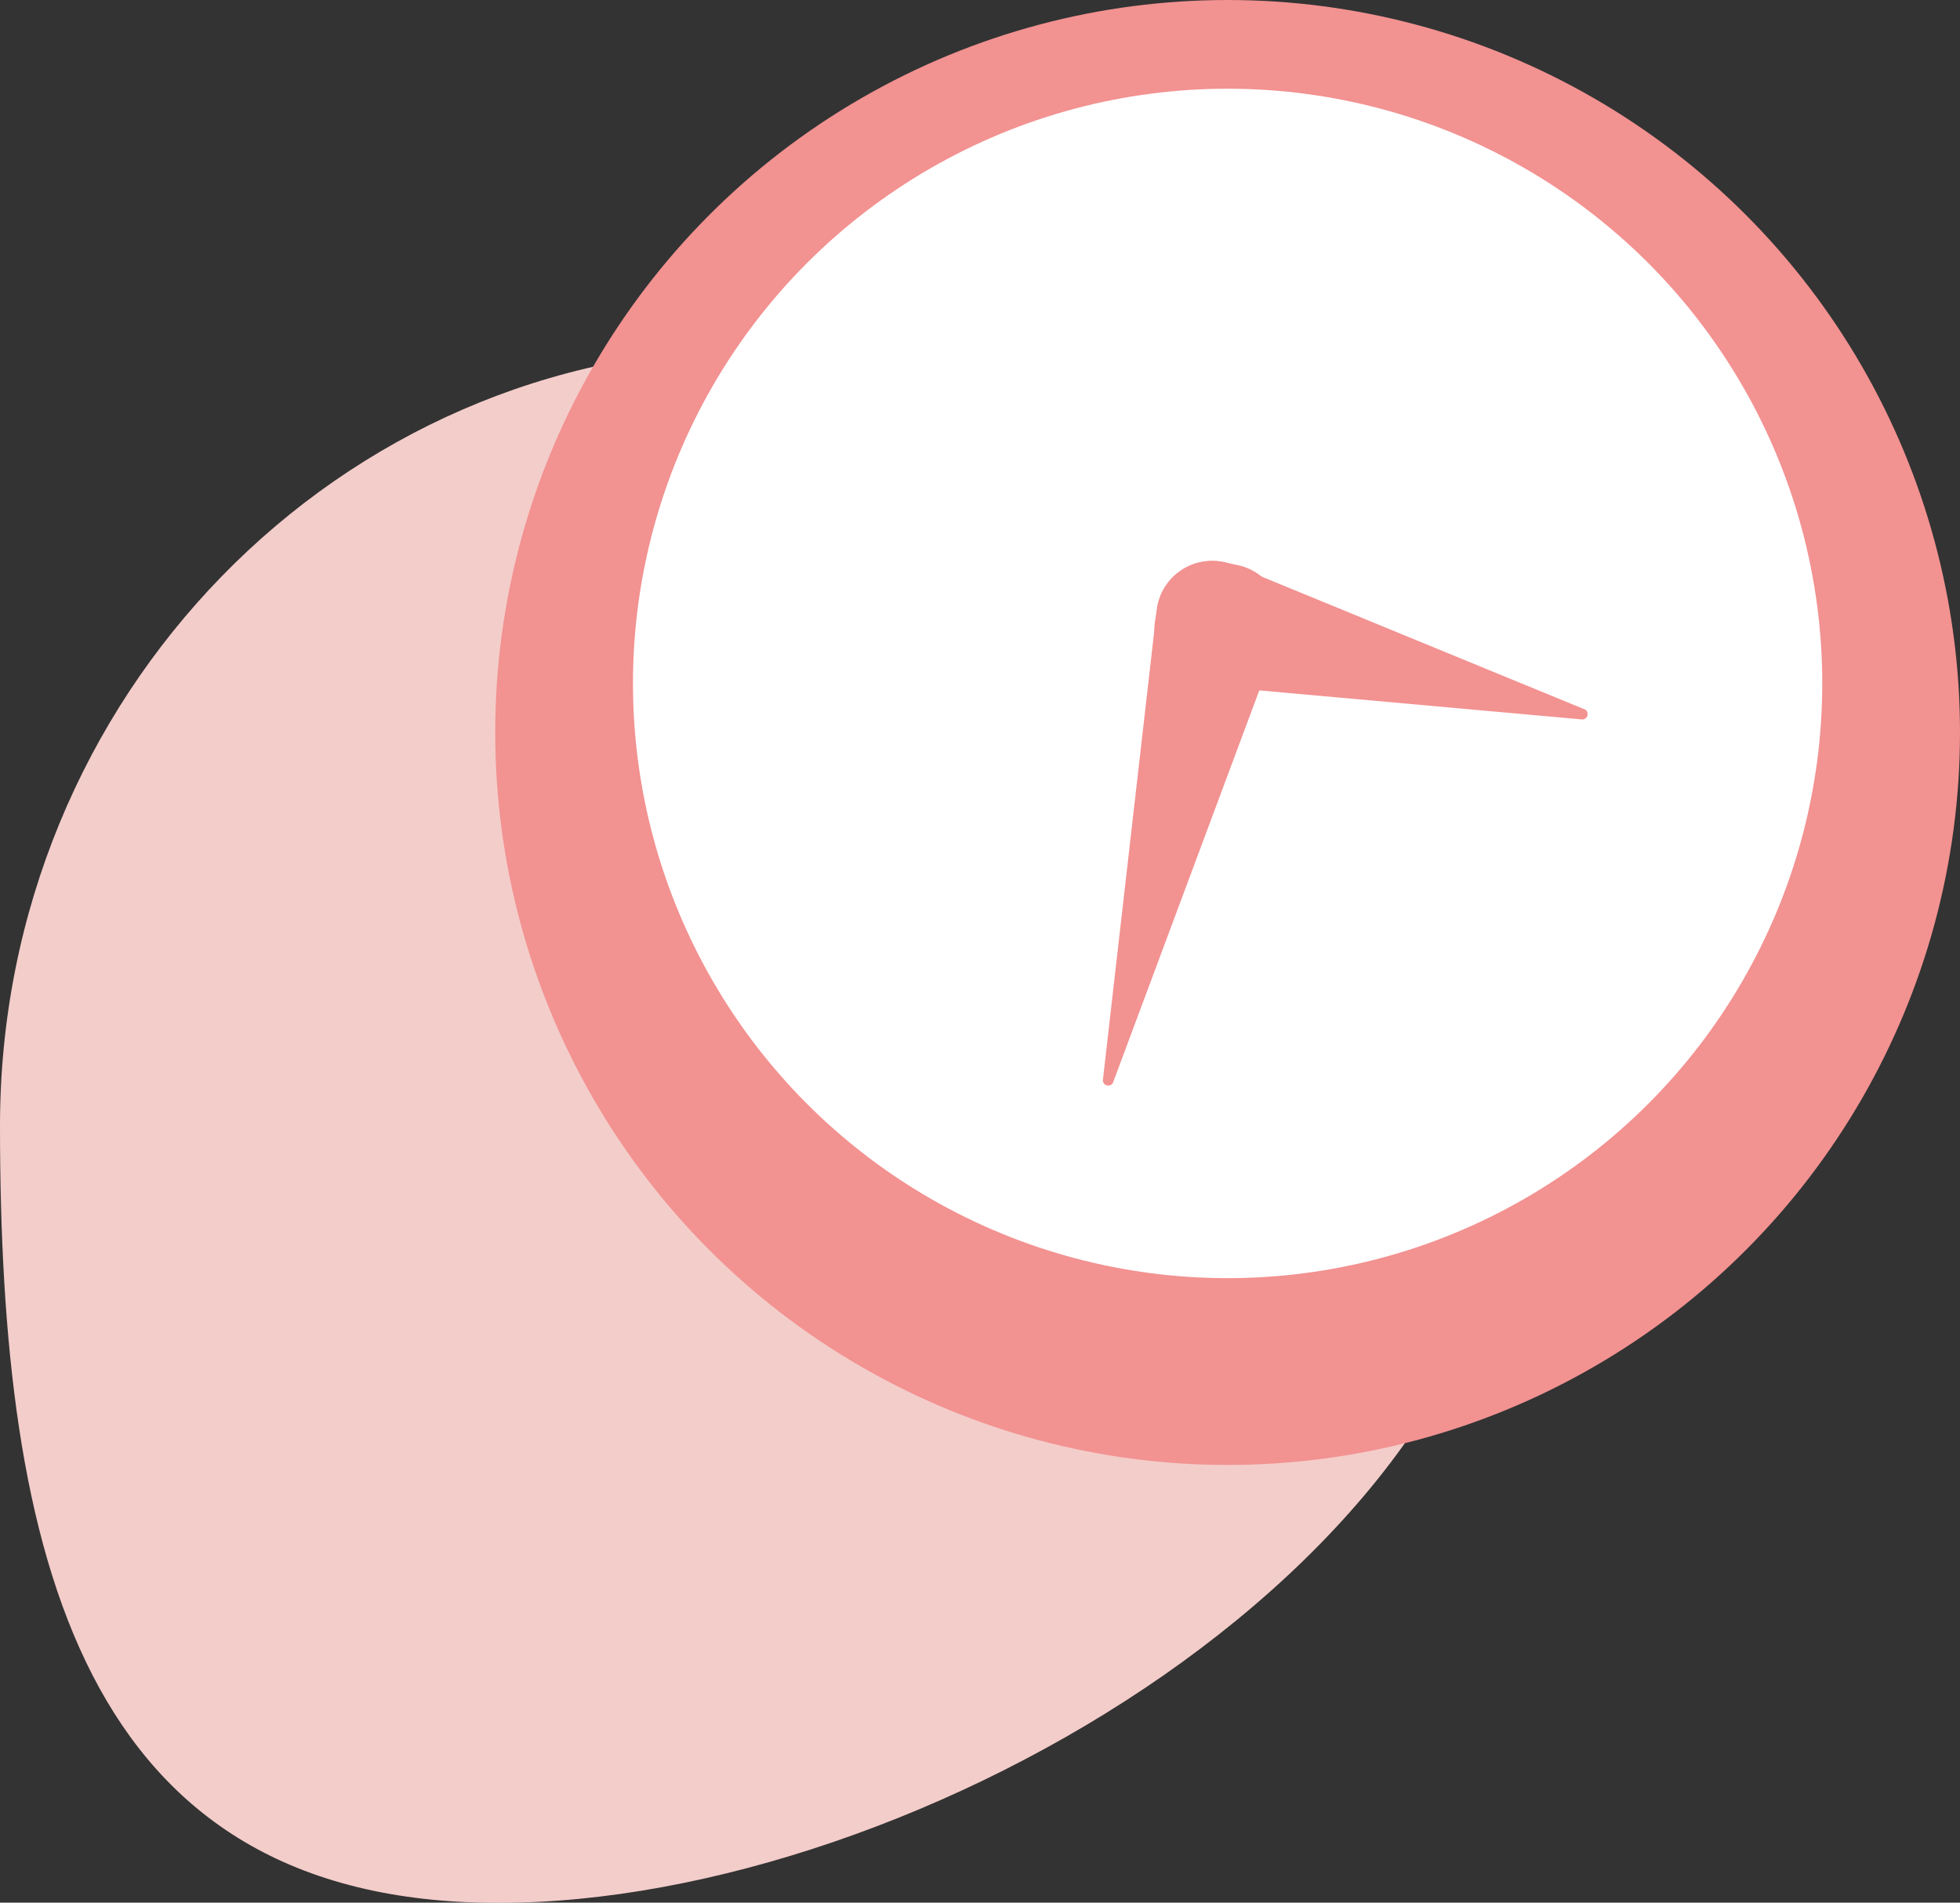 <svg xmlns="http://www.w3.org/2000/svg" viewBox="0 0 73.14 70.99"><rect x="0" y="0" width="73.14" height="70.99" fill="#333333" stroke="none"/><defs><style>.cls-1{fill:#f3cdca;}.cls-2{fill:#f29291;}.cls-3{fill:#fff;}</style></defs><title>clock</title><g id="Слой_2" data-name="Слой 2"><g id="Слой_1-2" data-name="Слой 1"><path class="cls-1" d="M0,42C0,58,3,71,18.61,71S56.55,58,56.55,42,43.89,13,28.27,13,0,26,0,42Z"/><circle class="cls-2" cx="45.81" cy="27.33" r="27.33"/><circle class="cls-3" cx="45.81" cy="25.5" r="22.19"/><path class="cls-2" d="M43.16,22.78l-2,17.48a.2.2,0,0,0,.39.09l6.15-16.49a2.08,2.08,0,0,0-1.49-2.77l-.47-.1A2.08,2.08,0,0,0,43.16,22.78Z"/><path class="cls-2" d="M44.88,25.57,59,26.84a.2.2,0,0,0,.09-.39L46,21.07a2.08,2.08,0,0,0-2.77,1.49l-.1.47A2.1,2.1,0,0,0,44.88,25.57Z"/></g></g></svg>